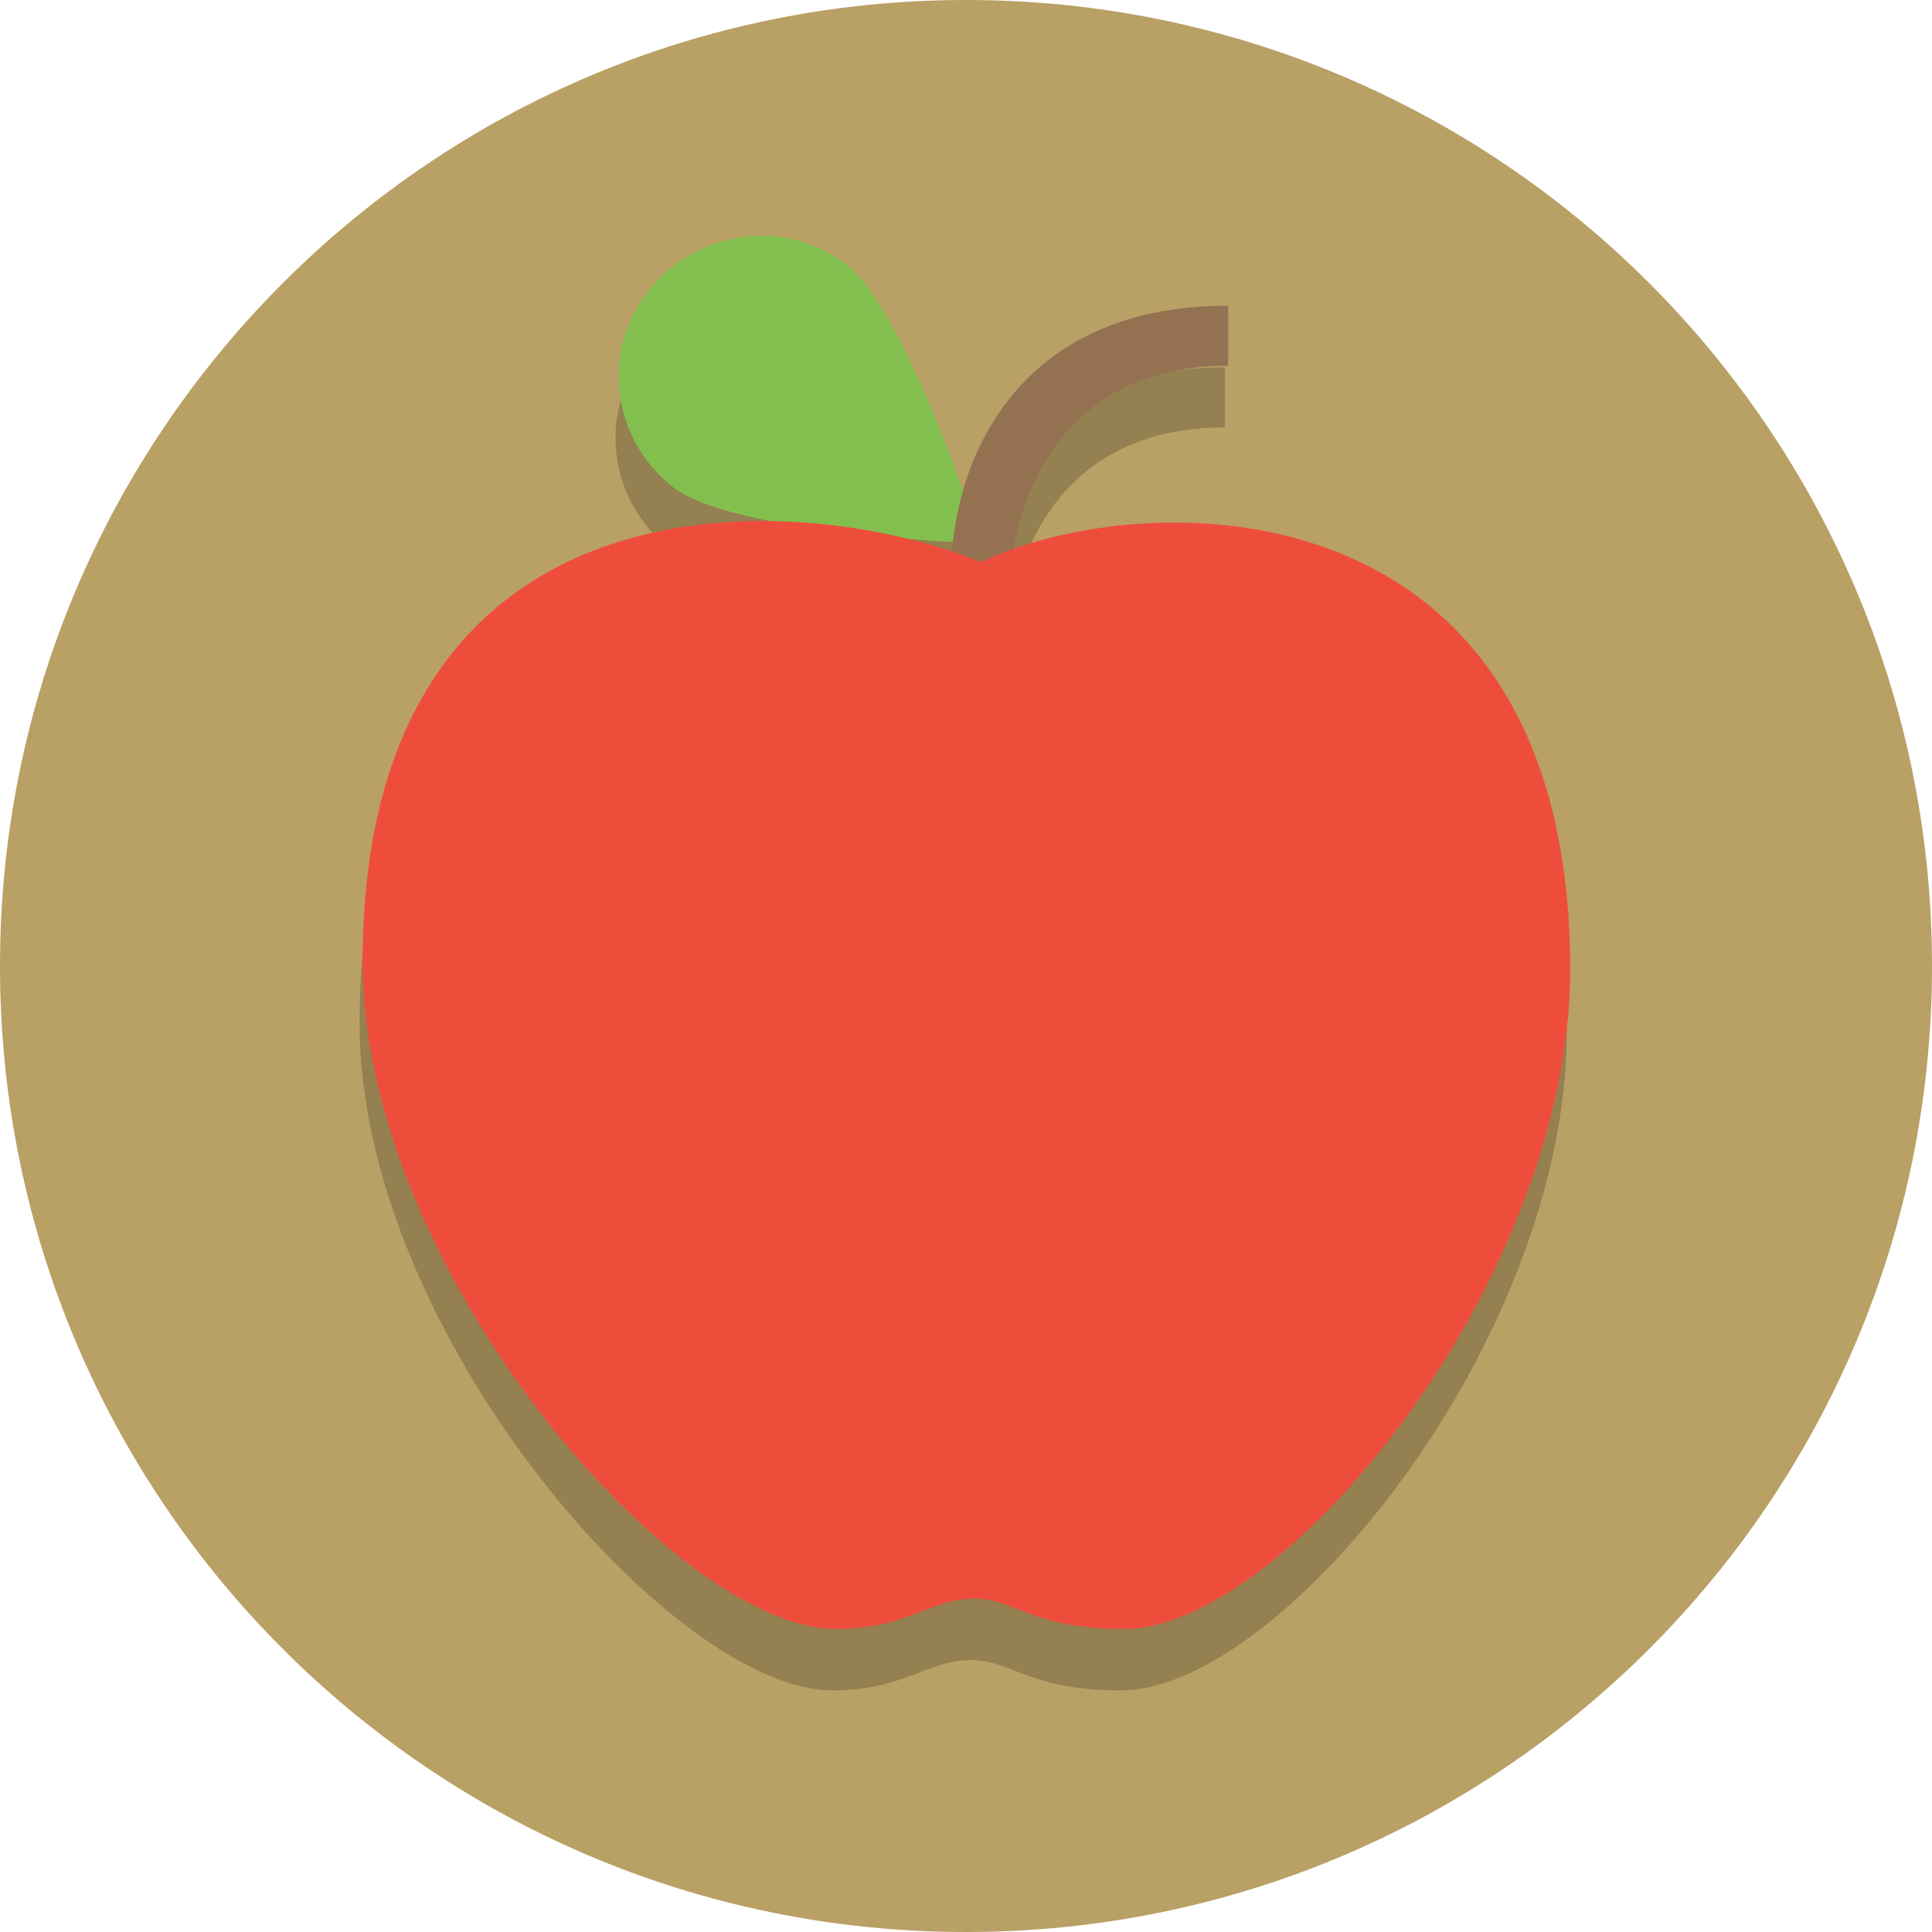 <?xml version="1.0" encoding="UTF-8" standalone="no"?>
<svg
   xmlns:dc="http://purl.org/dc/elements/1.1/"
   xmlns:cc="http://creativecommons.org/ns#"
   xmlns:rdf="http://www.w3.org/1999/02/22-rdf-syntax-ns#"
   xmlns:svg="http://www.w3.org/2000/svg"
   xmlns="http://www.w3.org/2000/svg"
   width="128"
   height="128"
   version="1.1"
   viewBox="0 0 128 128"
   id="svg4497">
  <defs
     id="defs4501">
    <clipPath
       id="clipPath16-1-0"
       clipPathUnits="userSpaceOnUse">
      <path
         id="path18-3-2"
         d="M 0,38 H 38 V 0 H 0 Z" />
    </clipPath>
    <clipPath
       id="clipPath16-1-4-4"
       clipPathUnits="userSpaceOnUse">
      <path
         id="path18-85-8-0"
         d="M 0,36 H 36 V 0 H 0 Z" />
    </clipPath>
    <clipPath
       id="clipPath32-8-7"
       clipPathUnits="userSpaceOnUse">
      <path
         id="path34-5-0-1"
         d="M 11.815,23.013 C 4.2,15.397 -1.265,2.86 0.502,1.093 v 0 c 1.768,-1.768 14.305,3.698 21.92,11.313 v 0 c 7.616,7.615 7.562,11.53 4.243,14.85 v 0 c -1.328,1.328 -2.752,2.133 -4.47,2.133 v 0 c -2.575,0 -5.812,-1.809 -10.38,-6.376" />
    </clipPath>
    <clipPath
       id="clipPath16-1-4-4-0"
       clipPathUnits="userSpaceOnUse">
      <path
         id="path18-85-8-0-7"
         d="M 0,36 H 36 V 0 H 0 Z" />
    </clipPath>
    <clipPath
       id="clipPath32-8-7-8"
       clipPathUnits="userSpaceOnUse">
      <path
         id="path34-5-0-1-0"
         d="M 11.815,23.013 C 4.2,15.397 -1.265,2.86 0.502,1.093 v 0 c 1.768,-1.768 14.305,3.698 21.92,11.313 v 0 c 7.616,7.615 7.562,11.53 4.243,14.85 v 0 c -1.328,1.328 -2.752,2.133 -4.47,2.133 v 0 c -2.575,0 -5.812,-1.809 -10.38,-6.376" />
    </clipPath>
    <clipPath
       id="clipPath44"
       clipPathUnits="userSpaceOnUse">
      <path
         id="path46-1"
         d="M 7,35 C 5.896,35 5,34.105 5,33 V 33 3 C 5,1.895 5.896,1 7,1 v 0 h 18 c 1.105,0 2,0.895 2,2 v 0 30 c 0,1.105 -0.895,2 -2,2 v 0 z" />
    </clipPath>
    <clipPath
       id="clipPath16-4-5"
       clipPathUnits="userSpaceOnUse">
      <path
         id="path18-5-7"
         d="M 0,38 H 38 V 0 H 0 Z" />
    </clipPath>
    <clipPath
       id="clipPath56-9"
       clipPathUnits="userSpaceOnUse">
      <path
         id="path58-7"
         d="M 0,38 H 38 V 0 H 0 Z" />
    </clipPath>
    <clipPath
       id="clipPath44-2"
       clipPathUnits="userSpaceOnUse">
      <path
         id="path46-1-8"
         d="M 7,35 C 5.896,35 5,34.105 5,33 V 33 3 C 5,1.895 5.896,1 7,1 v 0 h 18 c 1.105,0 2,0.895 2,2 v 0 30 c 0,1.105 -0.895,2 -2,2 v 0 z" />
    </clipPath>
    <clipPath
       id="clipPath16-1-0-8"
       clipPathUnits="userSpaceOnUse">
      <path
         id="path18-3-2-0"
         d="M 0,38 H 38 V 0 H 0 Z" />
    </clipPath>
    <clipPath
       id="clipPath16-1-0-9"
       clipPathUnits="userSpaceOnUse">
      <path
         id="path18-3-2-1"
         d="M 0,38 H 38 V 0 H 0 Z" />
    </clipPath>
  </defs>
  <g
     transform="translate(-1208,-784)"
     id="apple">
    <path
       d="m 1336,848 c 0,35.346 -28.654,64 -64,64 -35.346,0 -64,-28.654 -64,-64 0,-35.346 28.654,-64 64,-64 35.346,0 64,28.654 64,64"
       id="path4485-9-6-7-1-8-8-8"
       style="fill:#b9a065;fill-opacity:1;stroke-width:0.2" />
    <path
       style="fill:#000000;fill-opacity:0.2;stroke-width:1.88"
       d="m 1257.856,803.71 c -2.707,0.115 -5.364,1.387 -7.137,3.668 -3.151,4.056 -2.374,9.837 1.682,12.988 1.258,0.978 3.7,1.706 6.469,2.246 -12.86,-0.188 -27.047,6.088 -27.047,29.184 0,20.498 20.771,44.197 31.326,44.197 4.742,0 6.263,-2.008 9.17,-2.008 2.753,0 3.832,2.008 9.951,2.008 10.555,0 29.539,-23.062 29.539,-43.713 0,-30.481 -24.742,-32.105 -36.859,-27.844 0.619,-3.721 3.311,-12.119 14.205,-12.119 v -3.977 c -11.041,0 -15.854,6.312 -17.564,12.24 -1.69,-4.709 -4.884,-12.772 -7.717,-14.973 -1.774,-1.379 -3.912,-1.988 -6.018,-1.898 z"
       id="path5491-1" />
    <g
       transform="matrix(1.53,0,0,1.53,1224.038,797.066)"
       id="g5508">
      <path
         style="fill:#83bf4f;stroke-width:1.229"
         id="path5491"
         d="m 32.007,14.993 c 0,0 -10.683,-0.371 -13.334,-2.431 -2.651,-2.06 -3.158,-5.839 -1.098,-8.49 2.06,-2.651 5.947,-3.216 8.598,-1.157 2.651,2.06 5.834,12.078 5.834,12.078 z" />
      <path
         style="fill:#947151"
         id="path5493"
         d="m 30.7,16.3 c 0,-4.3 2.4,-11.6 12,-11.6 v 2.6 c -8.7,0 -9.4,8.2 -9.4,9 z" />
      <path
         style="fill:#ef4d3c"
         id="path5495"
         d="M 32,15.8 C 23.509,12.378 5.221,11.908 5.221,33.108 5.221,46.508 18.8,62 25.7,62 28.8,62 29.794,60.687 31.694,60.687 33.494,60.687 34.2,62 38.2,62 45.1,62 57.51,46.925 57.51,33.425 57.51,12.225 39.198,12.378 32,15.8 Z" />
    </g>
  </g>
</svg>
